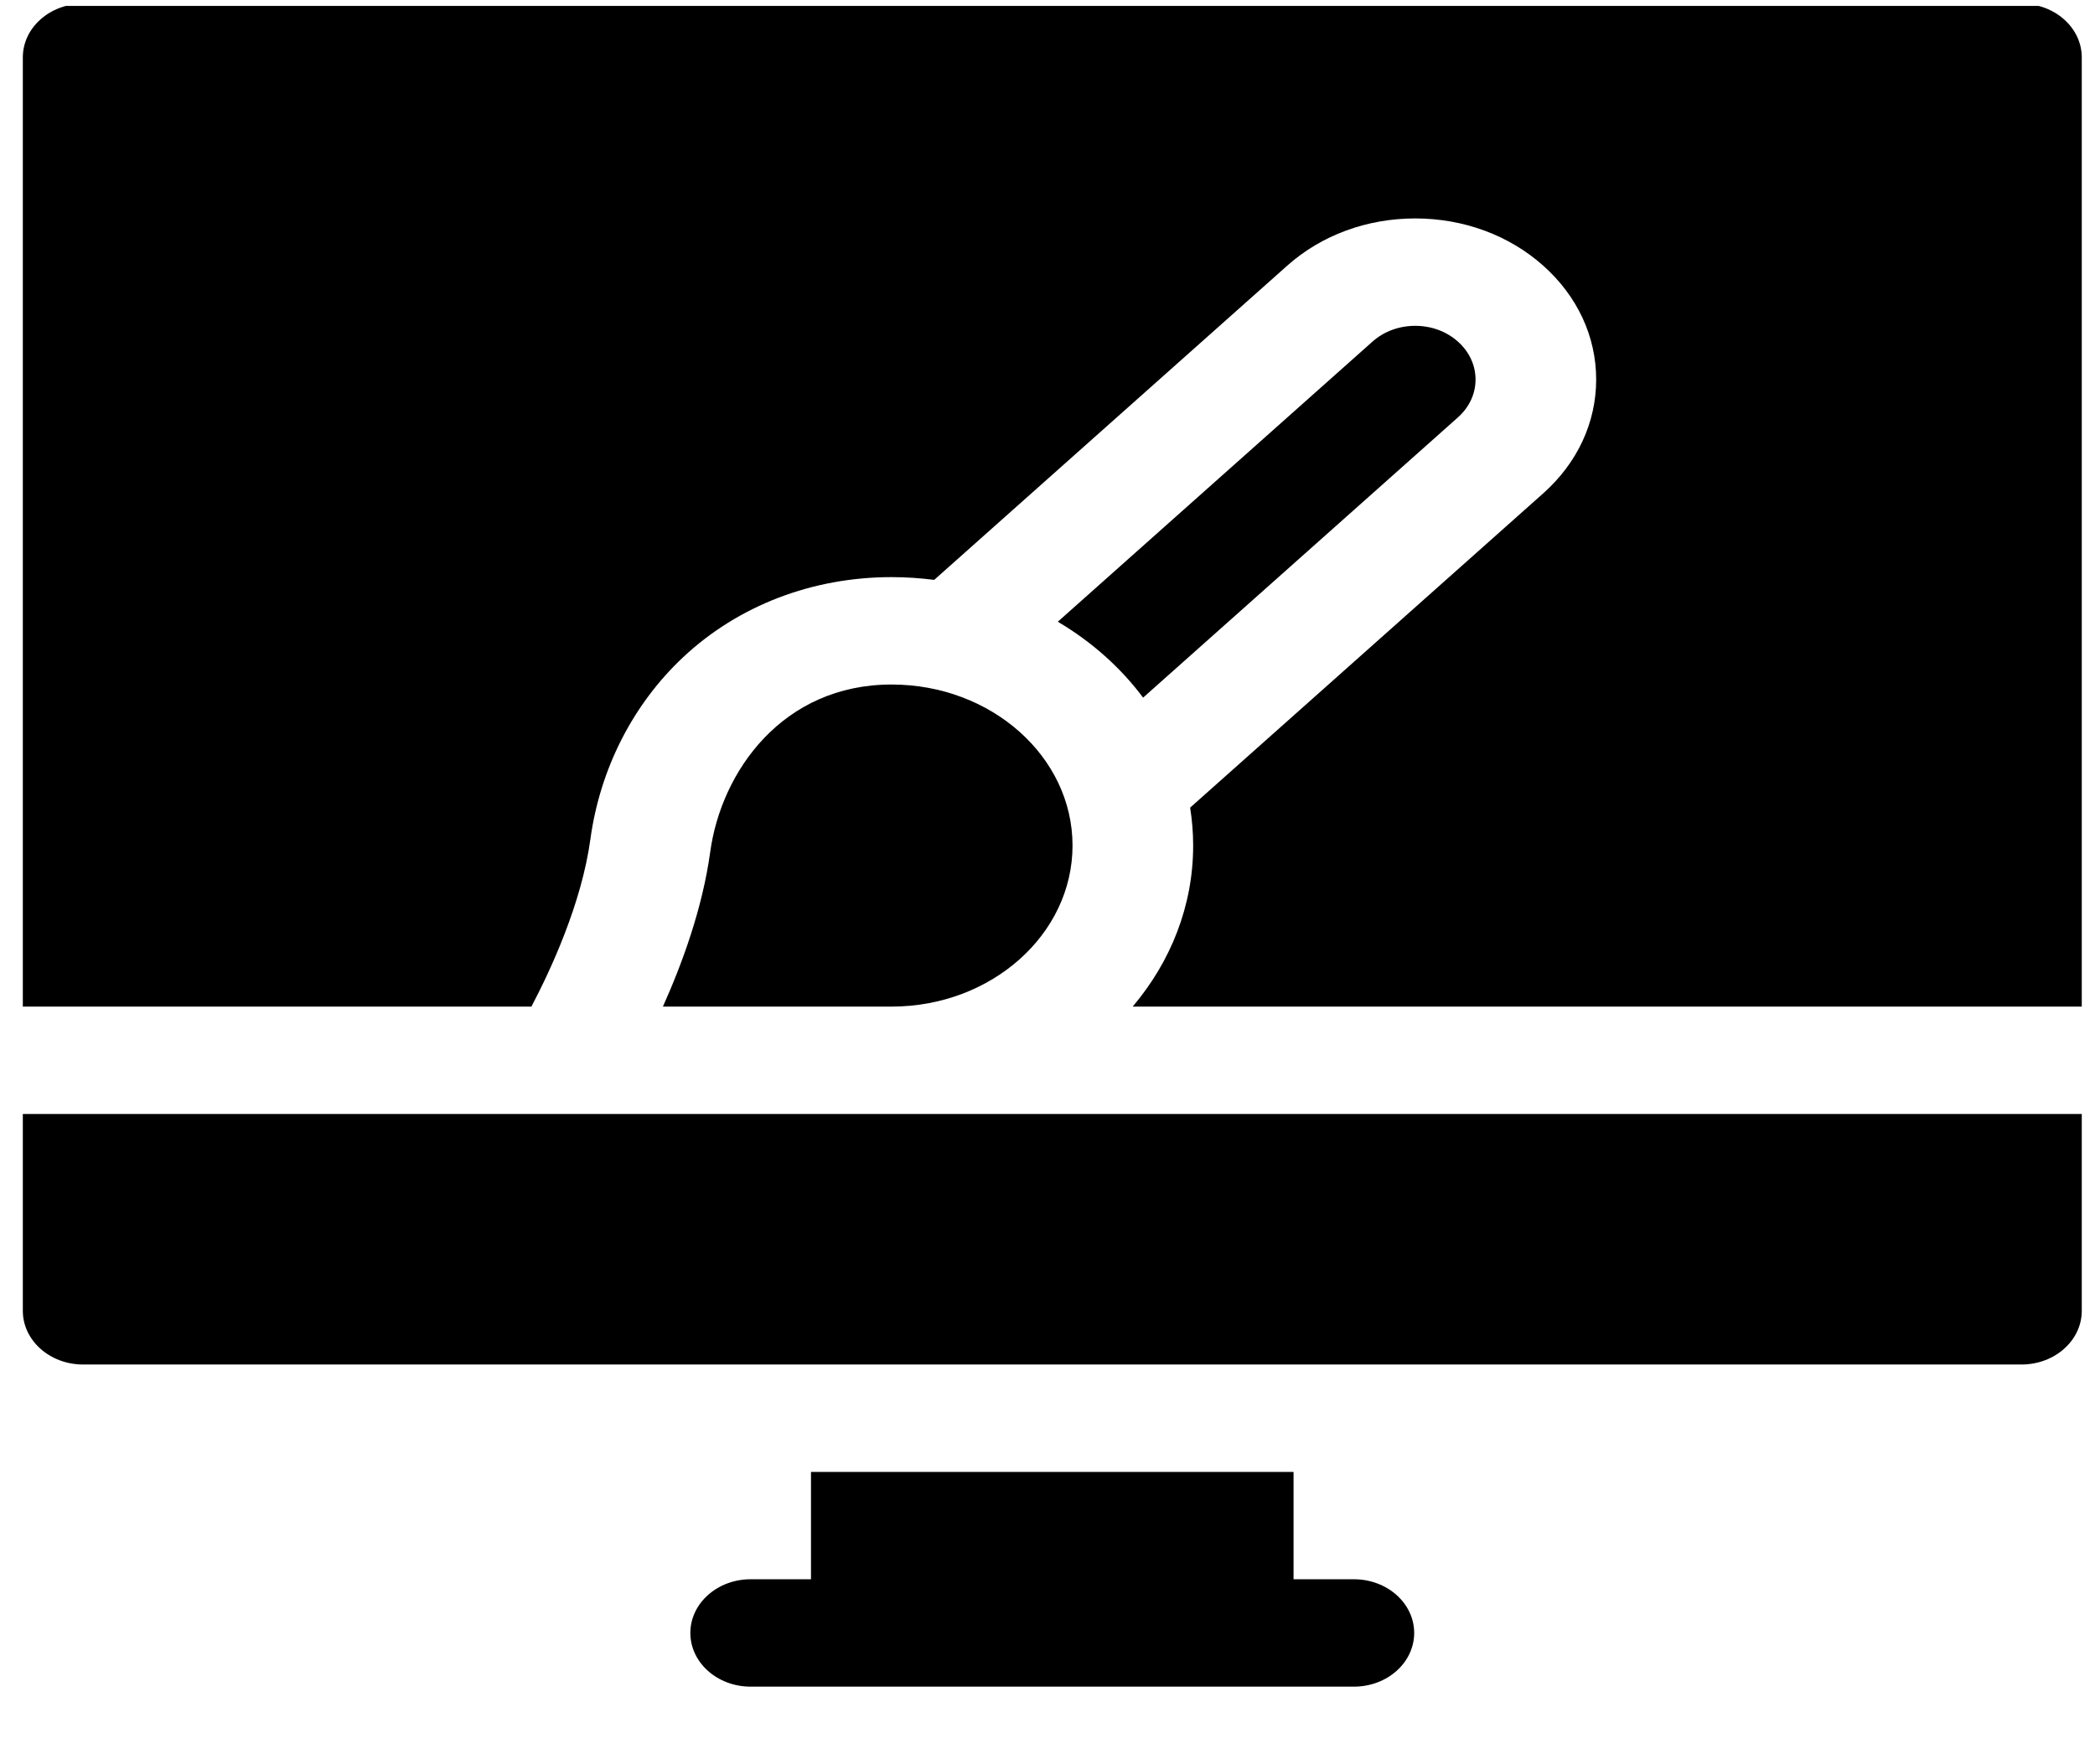 <svg width="38" height="32" viewBox="0 0 38 32" fill="none" xmlns="http://www.w3.org/2000/svg">
<g clip-path="url(#clip0_430_11)">
<path d="M16.172 12.416C14.196 12.416 13.082 13.991 12.882 15.454C12.743 16.471 12.374 17.479 12.024 18.258H16.172C17.982 18.258 19.454 16.948 19.454 15.337C19.454 13.726 17.982 12.416 16.172 12.416Z" fill="black"/>
<path d="M36.666 0.067H1.508C0.904 0.067 0.414 0.503 0.414 1.041V18.258H9.639C9.986 17.599 10.55 16.388 10.709 15.22C10.884 13.944 11.482 12.771 12.394 11.918C13.393 10.983 14.735 10.468 16.172 10.468C16.434 10.468 16.692 10.486 16.945 10.518L23.349 4.818C23.969 4.266 24.793 3.962 25.67 3.962C26.547 3.962 27.371 4.266 27.991 4.818C28.611 5.37 28.952 6.103 28.952 6.884C28.952 7.664 28.611 8.398 27.991 8.949L21.587 14.649C21.623 14.874 21.642 15.103 21.642 15.337C21.642 16.432 21.234 17.444 20.545 18.258H37.76V1.041C37.76 0.503 37.27 0.067 36.666 0.067Z" fill="black"/>
<path d="M20.734 12.654L26.443 7.572C26.65 7.388 26.764 7.144 26.764 6.884C26.764 6.624 26.65 6.379 26.443 6.195C26.237 6.011 25.962 5.91 25.67 5.91C25.378 5.91 25.103 6.011 24.896 6.195L19.187 11.277C19.8 11.639 20.327 12.108 20.734 12.654Z" fill="black"/>
<path d="M0.414 23.776C0.414 24.314 0.904 24.75 1.508 24.75H36.666C37.27 24.75 37.76 24.314 37.76 23.776V20.206H0.414V23.776Z" fill="black"/>
<path d="M24.557 28.645H23.463V26.698H14.71V28.645H13.616C13.012 28.645 12.522 29.081 12.522 29.619C12.522 30.157 13.012 30.593 13.616 30.593H24.557C25.162 30.593 25.651 30.157 25.651 29.619C25.651 29.081 25.162 28.645 24.557 28.645Z" fill="black"/>
</g>
<defs>
<clipPath id="clip0_430_11">
<rect width="37.346" height="31.783" fill="white" transform="translate(0.414 0.107)"/>
</clipPath>
</defs>
</svg>
